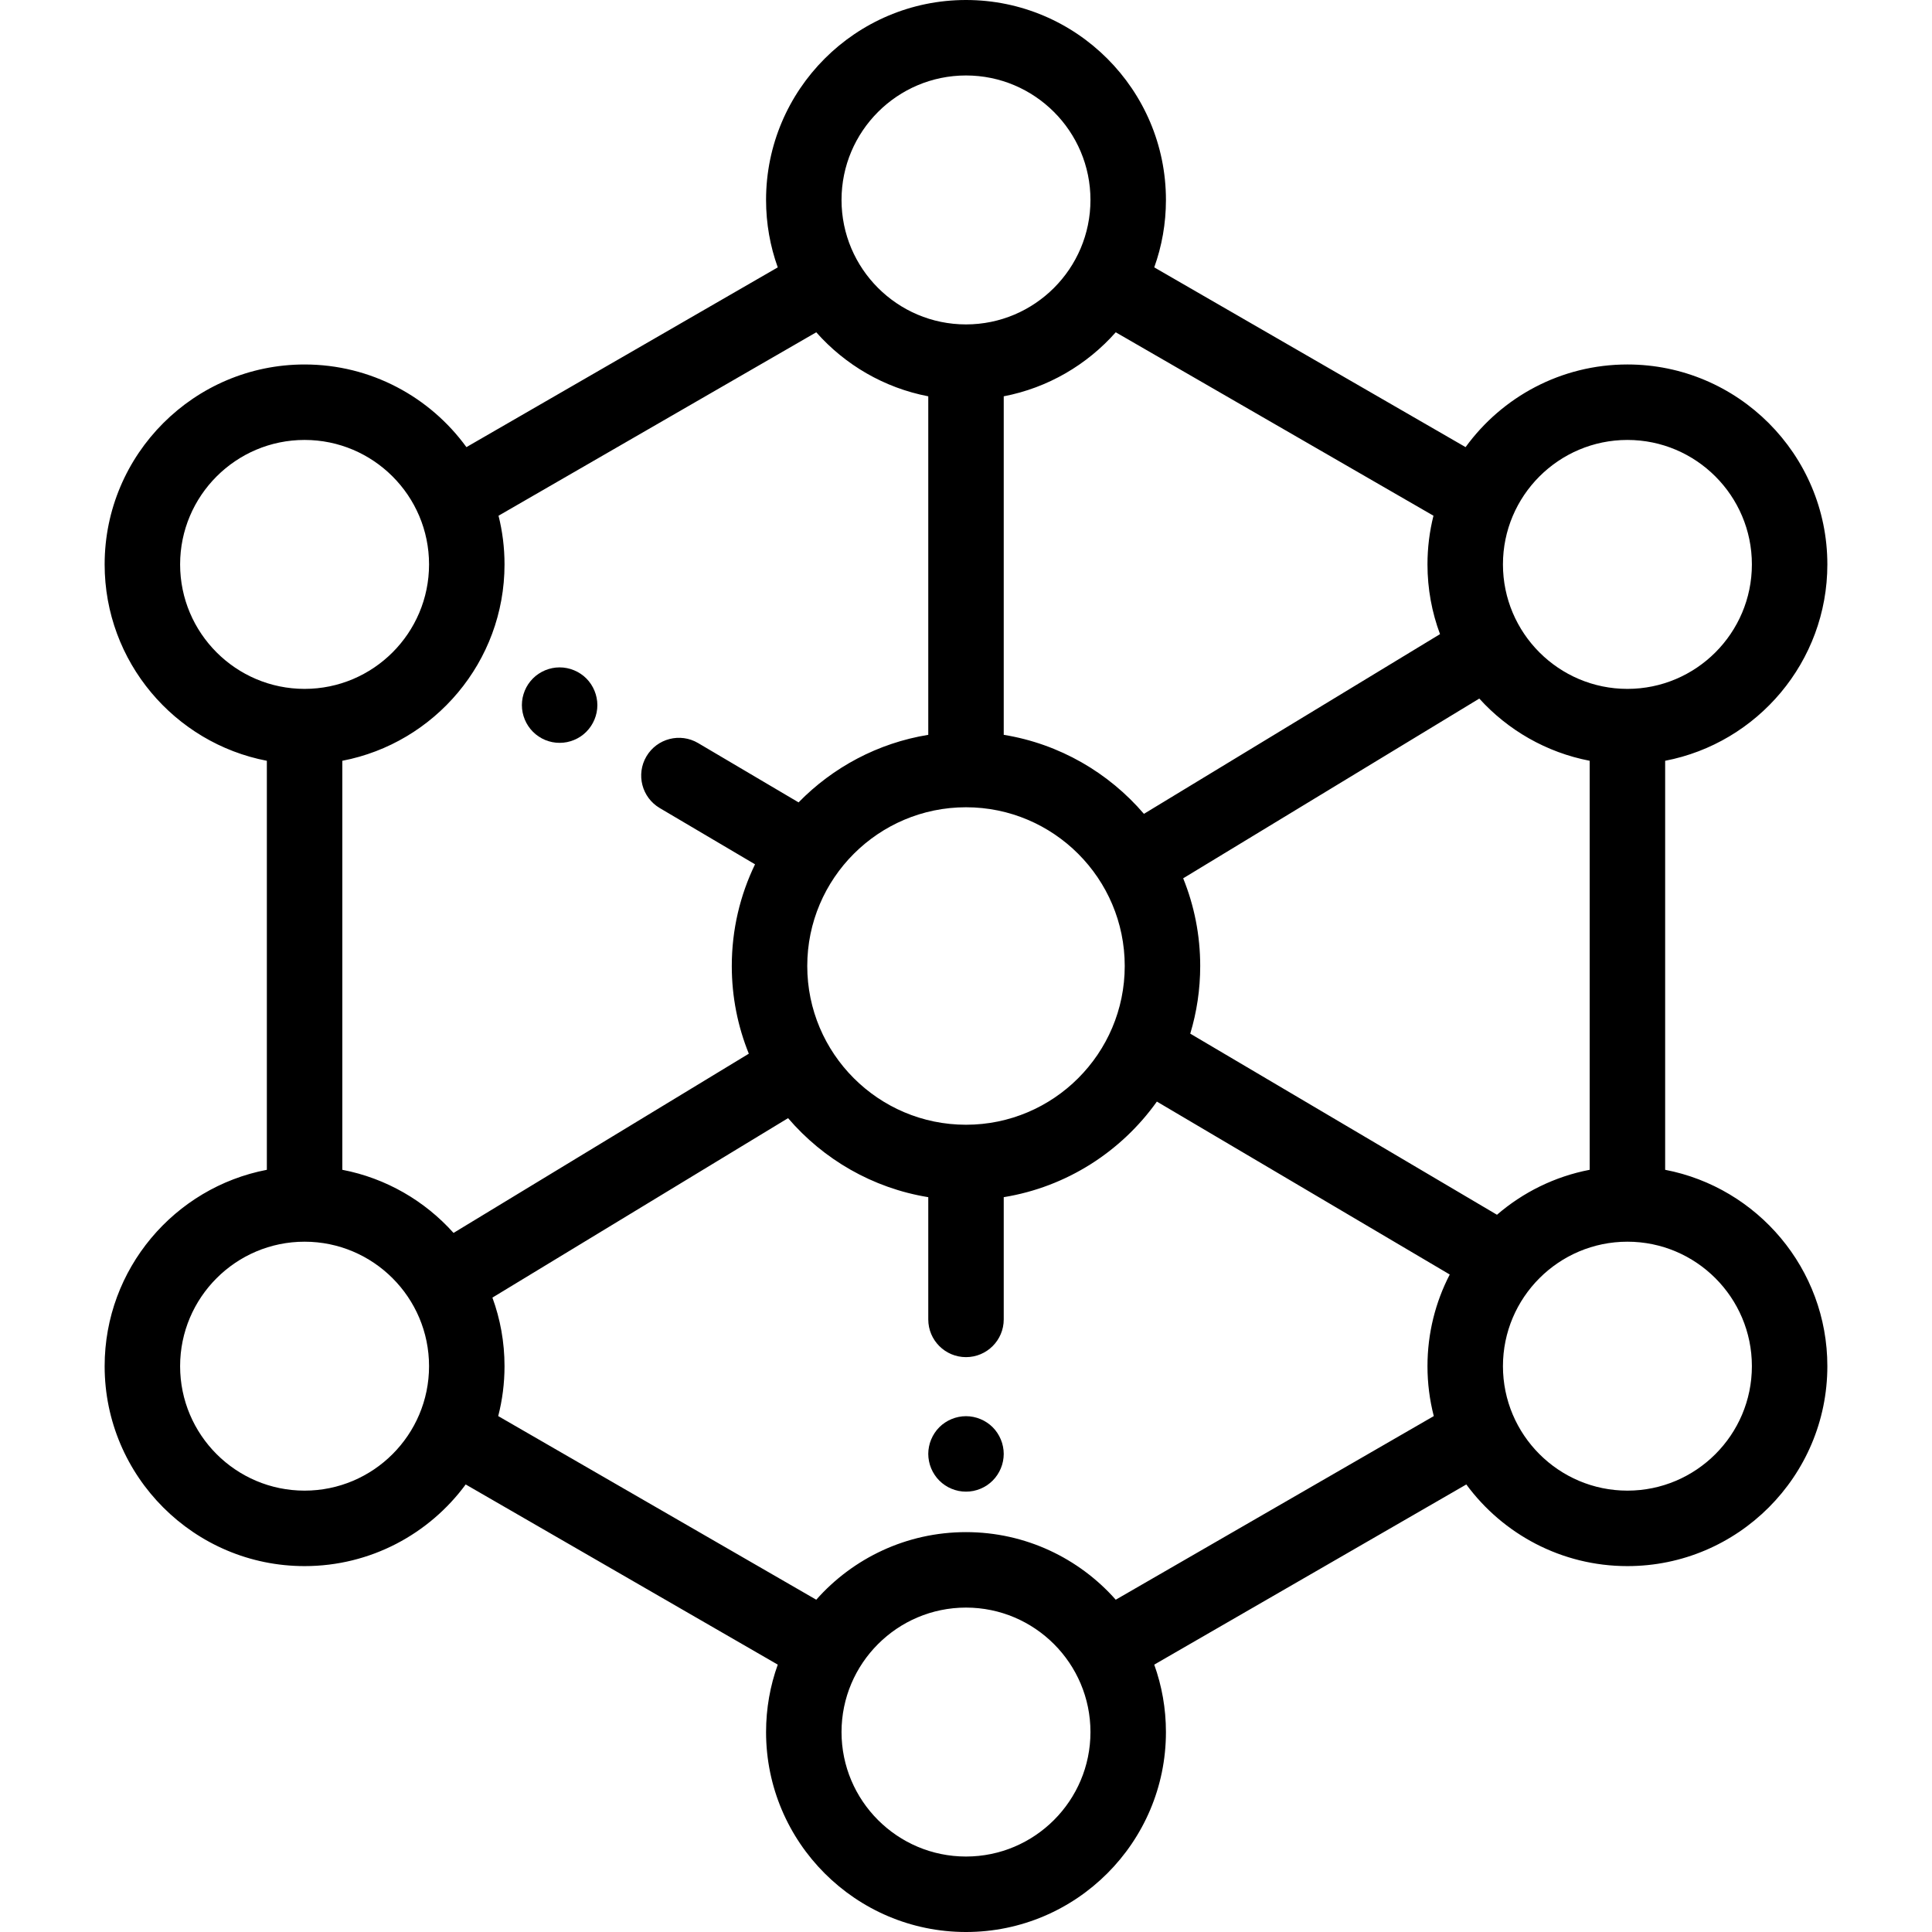 <svg version="1.1" id="Capa_1" xmlns="http://www.w3.org/2000/svg" xmlns:xlink="http://www.w3.org/1999/xlink" x="0px" y="0px" viewBox="0 0 511.999 511.999" style="enable-background:new 0 0 511.999 511.999;" xml:space="preserve" class="svg-icon-size">
   <g>
		<g>
			 <path d="M441.282,310.009V201.614c24.452-4.689,42.985-26.241,42.985-52.039c0-29.216-23.77-52.986-52.985-52.986
				  c-17.614,0-33.249,8.64-42.888,21.904l-82.509-47.637c2.007-5.585,3.101-11.602,3.101-17.869C308.984,23.77,285.215,0,255.999,0
				  c-29.216,0-52.986,23.77-52.986,52.986c0,6.268,1.094,12.284,3.101,17.87l-82.509,47.637
				  c-9.639-13.264-25.273-21.903-42.887-21.903c-29.216,0-52.986,23.77-52.986,52.986c0,25.799,18.534,47.35,42.986,52.039v108.394
				  c-24.452,4.689-42.986,26.241-42.986,52.039c0,29.216,23.77,52.985,52.986,52.985c17.496,0,33.039-8.524,42.694-21.638
				  l82.703,47.748c-2.007,5.585-3.101,11.602-3.101,17.87c0,29.216,23.77,52.986,52.986,52.986s52.985-23.77,52.985-52.986
				  c0-6.267-1.094-12.284-3.101-17.87l82.703-47.748c9.655,13.114,25.198,21.638,42.694,21.638c29.216,0,52.985-23.769,52.985-52.985
				  C484.267,336.249,465.733,314.698,441.282,310.009z M431.282,116.589c18.189,0,32.985,14.797,32.985,32.986
				  c0,18.189-14.797,32.986-32.985,32.986s-32.986-14.797-32.986-32.986C398.296,131.386,413.092,116.589,431.282,116.589z
				  M295.683,88.06l84.201,48.613c-1.037,4.131-1.588,8.453-1.588,12.902c0,6.495,1.175,12.721,3.323,18.477l-78.466,47.628
				  c-9.336-10.902-22.377-18.54-37.153-20.943v-89.711C277.715,102.779,288.072,96.661,295.683,88.06z M298.067,256
				  c0,23.196-18.872,42.068-42.068,42.068c-23.197,0-42.068-18.872-42.068-42.068c0-23.197,18.872-42.068,42.068-42.068
				  S298.067,232.804,298.067,256z M255.999,20c18.188,0,32.985,14.797,32.985,32.986c0,18.188-14.797,32.986-32.985,32.986
				  c-18.189,0-32.986-14.797-32.986-32.986C223.014,34.797,237.811,20,255.999,20z M47.731,149.575
				  c0-18.188,14.797-32.986,32.986-32.986c18.188,0,32.985,14.797,32.985,32.986c0,18.189-14.797,32.986-32.985,32.986
				  C62.528,182.561,47.731,167.763,47.731,149.575z M80.717,395.033c-18.188,0-32.986-14.797-32.986-32.985
				  s14.797-32.986,32.986-32.986c18.188,0,32.985,14.797,32.985,32.986C113.702,380.236,98.905,395.033,80.717,395.033z
				  M120.191,326.737c-7.591-8.477-17.865-14.503-29.472-16.729V201.614c24.452-4.689,42.985-26.241,42.985-52.039
				  c0-4.448-0.551-8.77-1.588-12.902l84.2-48.613c7.611,8.601,17.968,14.719,29.684,16.966v89.711
				  c-13.361,2.173-25.303,8.626-34.37,17.902l-26.622-15.719c-4.755-2.808-10.886-1.229-13.695,3.526
				  c-2.808,4.756-1.229,10.887,3.526,13.695l25.253,14.911c-3.946,8.154-6.16,17.297-6.16,26.947c0,8.212,1.603,16.057,4.513,23.238
				  L120.191,326.737z M255.999,491.999c-18.189,0-32.986-14.797-32.986-32.986c0-18.189,14.797-32.986,32.986-32.986
				  c18.188,0,32.985,14.797,32.985,32.986C288.984,477.202,274.187,491.999,255.999,491.999z M379.967,375.278l-84.285,48.662
				  c-9.715-10.979-23.905-17.912-39.683-17.912c-15.779,0-29.968,6.933-39.684,17.912l-84.285-48.662
				  c1.091-4.23,1.672-8.663,1.672-13.23c0-6.38-1.133-12.5-3.209-18.169l78.353-47.559c9.335,10.902,22.377,18.54,37.153,20.943
				  v32.391c0,5.523,4.477,10,10,10c5.522,0,10-4.477,10-10v-32.391c16.686-2.714,31.161-12.104,40.584-25.332l77.614,45.828
				  c-3.771,7.28-5.902,15.54-5.902,24.289C378.296,366.614,378.876,371.048,379.967,375.278z M315.428,273.928
				  c1.716-5.678,2.639-11.698,2.639-17.929c0-8.212-1.603-16.057-4.513-23.238l78.473-47.633
				  c7.569,8.349,17.757,14.281,29.254,16.485v108.394c-9.27,1.779-17.688,5.98-24.569,11.916L315.428,273.928z M431.282,395.033
				  c-18.188,0-32.986-14.797-32.986-32.985s14.798-32.986,32.986-32.986c18.189,0,32.985,14.797,32.985,32.986
				  C464.267,380.236,449.47,395.033,431.282,395.033z"/>
		</g>
   </g>
   <g>
		<g>
			 <path d="M265.799,383.349c-0.12-0.639-0.32-1.269-0.57-1.87c-0.25-0.61-0.56-1.19-0.92-1.73c-0.359-0.55-0.779-1.06-1.24-1.52
				  c-0.46-0.46-0.97-0.88-1.52-1.24c-0.54-0.36-1.12-0.67-1.73-0.92c-0.6-0.25-1.229-0.44-1.869-0.57c-1.28-0.26-2.61-0.26-3.9,0
				  c-0.64,0.13-1.27,0.32-1.87,0.57c-0.61,0.25-1.19,0.56-1.73,0.92c-0.55,0.36-1.06,0.78-1.52,1.24c-0.46,0.46-0.88,0.97-1.24,1.52
				  c-0.36,0.54-0.67,1.12-0.92,1.73c-0.25,0.6-0.45,1.23-0.57,1.87c-0.13,0.64-0.2,1.3-0.2,1.95s0.07,1.31,0.2,1.96
				  c0.12,0.63,0.32,1.26,0.57,1.87c0.25,0.6,0.56,1.18,0.92,1.72c0.36,0.55,0.78,1.06,1.24,1.52c0.46,0.461,0.97,0.88,1.52,1.25
				  c0.54,0.36,1.12,0.67,1.73,0.92c0.6,0.25,1.23,0.44,1.87,0.57c0.64,0.13,1.3,0.19,1.95,0.19c0.65,0,1.31-0.06,1.95-0.19
				  s1.27-0.32,1.869-0.57c0.61-0.25,1.19-0.56,1.73-0.92c0.55-0.37,1.06-0.789,1.52-1.25c0.461-0.46,0.881-0.97,1.24-1.52
				  c0.36-0.539,0.67-1.12,0.92-1.72c0.25-0.61,0.45-1.24,0.57-1.87c0.13-0.65,0.2-1.31,0.2-1.96
				  C265.999,384.649,265.929,383.989,265.799,383.349z"/>
		</g>
   </g>
   <g>
		<g>
			 <path d="M158.109,184.909c-0.13-0.64-0.32-1.27-0.57-1.87c-0.25-0.6-0.56-1.19-0.92-1.73c-0.36-0.54-0.78-1.06-1.24-1.52
				  c-0.46-0.46-0.97-0.88-1.52-1.24c-0.54-0.36-1.12-0.67-1.73-0.92c-0.6-0.25-1.23-0.44-1.87-0.57c-1.29-0.26-2.62-0.26-3.91,0
				  c-0.63,0.13-1.26,0.32-1.87,0.57c-0.6,0.25-1.18,0.56-1.72,0.92c-0.55,0.36-1.06,0.78-1.52,1.24s-0.88,0.98-1.25,1.52
				  c-0.36,0.54-0.67,1.13-0.92,1.73c-0.24,0.6-0.44,1.23-0.57,1.87c-0.12,0.64-0.19,1.3-0.19,1.95c0,2.64,1.07,5.21,2.93,7.07
				  c0.459,0.47,0.97,0.881,1.519,1.25c0.54,0.36,1.12,0.67,1.72,0.92c0.61,0.25,1.24,0.44,1.87,0.57c0.65,0.13,1.31,0.19,1.961,0.19
				  c0.65,0,1.309-0.06,1.95-0.19c0.64-0.13,1.27-0.32,1.87-0.57c0.61-0.25,1.19-0.56,1.73-0.92c0.55-0.37,1.06-0.78,1.52-1.25
				  c1.86-1.86,2.93-4.43,2.93-7.07C158.309,186.209,158.239,185.549,158.109,184.909z"/>
		</g>
   </g>
</svg>